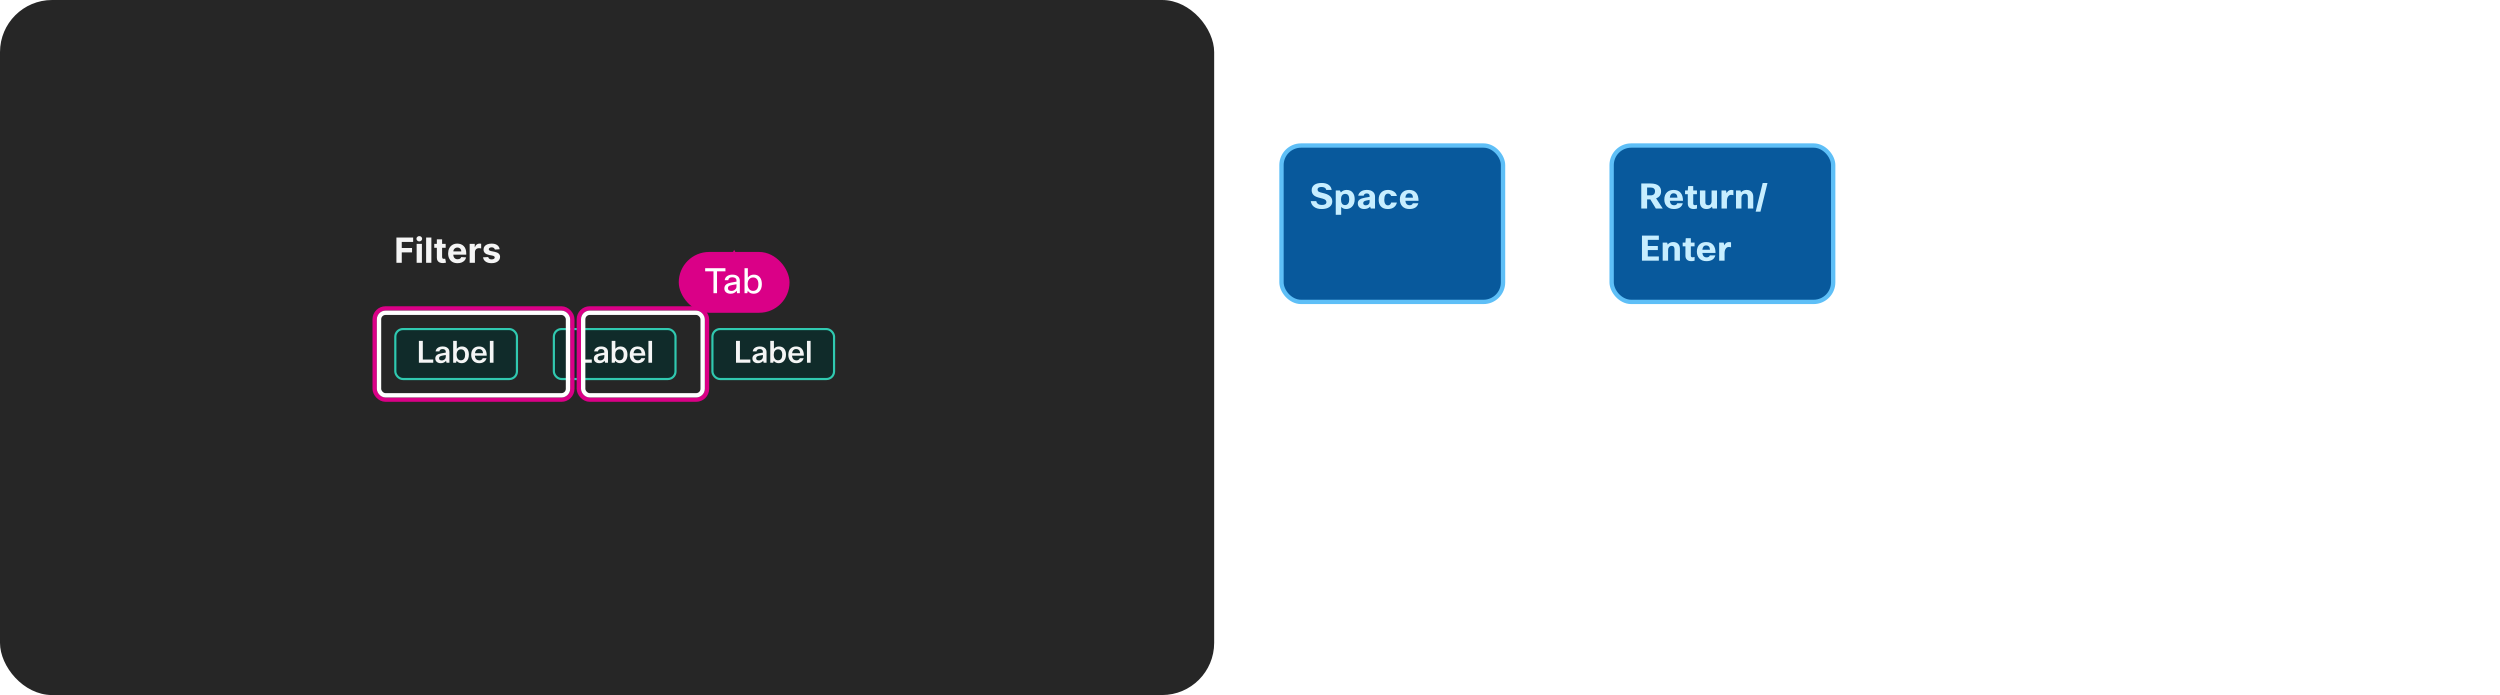 <svg width="1151" height="320" viewBox="0 0 1151 320" fill="none" xmlns="http://www.w3.org/2000/svg">
<rect width="559" height="320" rx="24" fill="#262626"/>
<path d="M182.511 121V109.364H190.216V111.392H184.972V114.165H189.705V116.193H184.972V121H182.511ZM191.825 121V112.273H194.246V121H191.825ZM193.047 111.148C192.687 111.148 192.378 111.028 192.121 110.79C191.863 110.547 191.734 110.258 191.734 109.92C191.734 109.587 191.863 109.301 192.121 109.062C192.378 108.82 192.685 108.699 193.041 108.699C193.405 108.699 193.714 108.82 193.967 109.062C194.225 109.301 194.354 109.587 194.354 109.92C194.354 110.258 194.225 110.547 193.967 110.79C193.714 111.028 193.407 111.148 193.047 111.148ZM198.605 109.364V121H196.185V109.364H198.605ZM205.186 112.273V114.091H199.93V112.273H205.186ZM201.124 110.182H203.544V118.318C203.544 118.542 203.578 118.716 203.646 118.841C203.714 118.962 203.809 119.047 203.93 119.097C204.055 119.146 204.199 119.17 204.362 119.17C204.476 119.17 204.589 119.161 204.703 119.142C204.817 119.119 204.904 119.102 204.964 119.091L205.345 120.892C205.224 120.93 205.054 120.973 204.834 121.023C204.614 121.076 204.347 121.108 204.033 121.119C203.449 121.142 202.938 121.064 202.499 120.886C202.063 120.708 201.724 120.432 201.482 120.057C201.239 119.682 201.12 119.208 201.124 118.636V110.182ZM210.646 121.17C209.749 121.17 208.976 120.989 208.328 120.625C207.684 120.258 207.188 119.739 206.839 119.068C206.491 118.394 206.317 117.597 206.317 116.676C206.317 115.778 206.491 114.991 206.839 114.312C207.188 113.634 207.679 113.106 208.311 112.727C208.947 112.348 209.694 112.159 210.55 112.159C211.125 112.159 211.661 112.252 212.158 112.438C212.658 112.619 213.093 112.894 213.464 113.261C213.839 113.629 214.131 114.091 214.339 114.648C214.548 115.201 214.652 115.848 214.652 116.591V117.256H207.283V115.756H212.374C212.374 115.407 212.298 115.098 212.146 114.83C211.995 114.561 211.785 114.35 211.516 114.199C211.25 114.044 210.942 113.966 210.589 113.966C210.222 113.966 209.896 114.051 209.612 114.222C209.332 114.388 209.112 114.614 208.953 114.898C208.794 115.178 208.713 115.491 208.709 115.835V117.261C208.709 117.693 208.788 118.066 208.947 118.381C209.11 118.695 209.339 118.938 209.635 119.108C209.93 119.278 210.281 119.364 210.686 119.364C210.955 119.364 211.201 119.326 211.425 119.25C211.648 119.174 211.839 119.061 211.999 118.909C212.158 118.758 212.279 118.572 212.362 118.352L214.601 118.5C214.487 119.038 214.254 119.508 213.902 119.909C213.554 120.307 213.103 120.617 212.55 120.841C212 121.061 211.366 121.17 210.646 121.17ZM216.232 121V112.273H218.578V113.795H218.669C218.828 113.254 219.095 112.845 219.47 112.568C219.845 112.288 220.277 112.148 220.766 112.148C220.887 112.148 221.018 112.155 221.158 112.17C221.298 112.186 221.421 112.206 221.527 112.233V114.381C221.413 114.347 221.256 114.316 221.055 114.29C220.855 114.263 220.671 114.25 220.504 114.25C220.148 114.25 219.83 114.328 219.55 114.483C219.273 114.634 219.054 114.847 218.891 115.119C218.732 115.392 218.652 115.706 218.652 116.062V121H216.232ZM230.04 114.761L227.824 114.898C227.786 114.708 227.705 114.538 227.58 114.386C227.455 114.231 227.29 114.108 227.085 114.017C226.884 113.922 226.644 113.875 226.364 113.875C225.989 113.875 225.672 113.955 225.415 114.114C225.157 114.269 225.028 114.477 225.028 114.739C225.028 114.947 225.112 115.123 225.278 115.267C225.445 115.411 225.731 115.527 226.136 115.614L227.716 115.932C228.564 116.106 229.197 116.386 229.614 116.773C230.03 117.159 230.239 117.667 230.239 118.295C230.239 118.867 230.07 119.369 229.733 119.801C229.4 120.233 228.941 120.57 228.358 120.812C227.778 121.051 227.11 121.17 226.352 121.17C225.197 121.17 224.277 120.93 223.591 120.449C222.909 119.964 222.509 119.305 222.392 118.472L224.773 118.347C224.845 118.699 225.019 118.968 225.295 119.153C225.572 119.335 225.926 119.426 226.358 119.426C226.782 119.426 227.123 119.345 227.381 119.182C227.642 119.015 227.775 118.801 227.778 118.54C227.775 118.32 227.682 118.14 227.5 118C227.318 117.856 227.038 117.746 226.659 117.67L225.148 117.369C224.295 117.199 223.661 116.903 223.244 116.483C222.831 116.062 222.625 115.527 222.625 114.875C222.625 114.314 222.777 113.831 223.08 113.426C223.386 113.021 223.816 112.708 224.369 112.489C224.926 112.269 225.578 112.159 226.324 112.159C227.426 112.159 228.294 112.392 228.926 112.858C229.563 113.324 229.934 113.958 230.04 114.761Z" fill="white" fill-opacity="0.95"/>
<g filter="url(#filter0_ddd_144_7126)">
<rect x="181.5" y="151" width="57" height="24" rx="4" fill="#102B2A"/>
<rect x="182" y="151.5" width="56" height="23" rx="3.5" stroke="#30C9B0"/>
<path d="M192.858 156.92H194.664V165.53H199.466V167H192.858V156.92ZM202.298 161.778H200.548C200.669 161.022 201.047 160.443 201.682 160.042C202.251 159.687 202.965 159.51 203.824 159.51C204.86 159.51 205.653 159.776 206.204 160.308C206.68 160.765 206.918 161.358 206.918 162.086V167H205.574L205.364 166.104C204.795 166.841 203.987 167.21 202.942 167.21C202.111 167.21 201.467 166.986 201.01 166.538C200.609 166.146 200.408 165.647 200.408 165.04C200.408 164.359 200.655 163.827 201.15 163.444C201.598 163.089 202.293 162.833 203.236 162.674L205.238 162.338V161.988C205.238 161.549 205.093 161.223 204.804 161.008C204.552 160.812 204.207 160.714 203.768 160.714C202.9 160.714 202.41 161.069 202.298 161.778ZM205.238 163.444L203.656 163.724C203.115 163.827 202.727 163.971 202.494 164.158C202.261 164.335 202.144 164.587 202.144 164.914C202.144 165.595 202.559 165.936 203.39 165.936C203.931 165.936 204.389 165.759 204.762 165.404C205.079 165.096 205.238 164.737 205.238 164.326V163.444ZM208.633 156.92H210.313V160.602C210.892 159.874 211.671 159.51 212.651 159.51C213.706 159.51 214.518 159.869 215.087 160.588C215.61 161.241 215.871 162.119 215.871 163.22C215.871 164.564 215.512 165.595 214.793 166.314C214.205 166.911 213.445 167.21 212.511 167.21C211.55 167.21 210.794 166.846 210.243 166.118L209.977 167H208.633V156.92ZM214.149 163.29C214.149 162.413 213.949 161.764 213.547 161.344C213.221 161.008 212.782 160.84 212.231 160.84C211.606 160.84 211.111 161.069 210.747 161.526C210.411 161.965 210.243 162.548 210.243 163.276C210.243 164.191 210.449 164.872 210.859 165.32C211.205 165.693 211.653 165.88 212.203 165.88C212.847 165.88 213.337 165.642 213.673 165.166C213.991 164.718 214.149 164.093 214.149 163.29ZM222.243 164.9H224.007C223.811 165.647 223.405 166.225 222.789 166.636C222.201 167.019 221.478 167.21 220.619 167.21C219.434 167.21 218.51 166.837 217.847 166.09C217.241 165.409 216.937 164.499 216.937 163.36C216.937 162.053 217.315 161.055 218.071 160.364C218.706 159.795 219.532 159.51 220.549 159.51C221.735 159.51 222.631 159.897 223.237 160.672C223.807 161.391 224.091 162.417 224.091 163.752H218.645C218.711 164.536 218.953 165.11 219.373 165.474C219.709 165.773 220.148 165.922 220.689 165.922C221.072 165.922 221.403 165.829 221.683 165.642C221.963 165.455 222.15 165.208 222.243 164.9ZM222.369 162.604C222.332 161.923 222.127 161.423 221.753 161.106C221.445 160.835 221.044 160.7 220.549 160.7C220.008 160.7 219.574 160.877 219.247 161.232C218.949 161.549 218.757 162.007 218.673 162.604H222.369ZM227.212 156.92V167H225.532V156.92H227.212Z" fill="white" fill-opacity="0.95"/>
</g>
<rect x="255" y="151.5" width="56" height="23" rx="3.5" fill="#102B2A"/>
<rect x="255" y="151.5" width="56" height="23" rx="3.5" stroke="#30C9B0"/>
<path d="M265.858 156.92H267.664V165.53H272.466V167H265.858V156.92ZM275.298 161.778H273.548C273.669 161.022 274.047 160.443 274.682 160.042C275.251 159.687 275.965 159.51 276.824 159.51C277.86 159.51 278.653 159.776 279.204 160.308C279.68 160.765 279.918 161.358 279.918 162.086V167H278.574L278.364 166.104C277.795 166.841 276.987 167.21 275.942 167.21C275.111 167.21 274.467 166.986 274.01 166.538C273.609 166.146 273.408 165.647 273.408 165.04C273.408 164.359 273.655 163.827 274.15 163.444C274.598 163.089 275.293 162.833 276.236 162.674L278.238 162.338V161.988C278.238 161.549 278.093 161.223 277.804 161.008C277.552 160.812 277.207 160.714 276.768 160.714C275.9 160.714 275.41 161.069 275.298 161.778ZM278.238 163.444L276.656 163.724C276.115 163.827 275.727 163.971 275.494 164.158C275.261 164.335 275.144 164.587 275.144 164.914C275.144 165.595 275.559 165.936 276.39 165.936C276.931 165.936 277.389 165.759 277.762 165.404C278.079 165.096 278.238 164.737 278.238 164.326V163.444ZM281.633 156.92H283.313V160.602C283.892 159.874 284.671 159.51 285.651 159.51C286.706 159.51 287.518 159.869 288.087 160.588C288.61 161.241 288.871 162.119 288.871 163.22C288.871 164.564 288.512 165.595 287.793 166.314C287.205 166.911 286.445 167.21 285.511 167.21C284.55 167.21 283.794 166.846 283.243 166.118L282.977 167H281.633V156.92ZM287.149 163.29C287.149 162.413 286.949 161.764 286.547 161.344C286.221 161.008 285.782 160.84 285.231 160.84C284.606 160.84 284.111 161.069 283.747 161.526C283.411 161.965 283.243 162.548 283.243 163.276C283.243 164.191 283.449 164.872 283.859 165.32C284.205 165.693 284.653 165.88 285.203 165.88C285.847 165.88 286.337 165.642 286.673 165.166C286.991 164.718 287.149 164.093 287.149 163.29ZM295.243 164.9H297.007C296.811 165.647 296.405 166.225 295.789 166.636C295.201 167.019 294.478 167.21 293.619 167.21C292.434 167.21 291.51 166.837 290.847 166.09C290.241 165.409 289.937 164.499 289.937 163.36C289.937 162.053 290.315 161.055 291.071 160.364C291.706 159.795 292.532 159.51 293.549 159.51C294.735 159.51 295.631 159.897 296.237 160.672C296.807 161.391 297.091 162.417 297.091 163.752H291.645C291.711 164.536 291.953 165.11 292.373 165.474C292.709 165.773 293.148 165.922 293.689 165.922C294.072 165.922 294.403 165.829 294.683 165.642C294.963 165.455 295.15 165.208 295.243 164.9ZM295.369 162.604C295.332 161.923 295.127 161.423 294.753 161.106C294.445 160.835 294.044 160.7 293.549 160.7C293.008 160.7 292.574 160.877 292.247 161.232C291.949 161.549 291.757 162.007 291.673 162.604H295.369ZM300.212 156.92V167H298.532V156.92H300.212Z" fill="white" fill-opacity="0.95"/>
<rect x="328" y="151.5" width="56" height="23" rx="3.5" fill="#102B2A"/>
<rect x="328" y="151.5" width="56" height="23" rx="3.5" stroke="#30C9B0"/>
<path d="M338.858 156.92H340.664V165.53H345.466V167H338.858V156.92ZM348.298 161.778H346.548C346.669 161.022 347.047 160.443 347.682 160.042C348.251 159.687 348.965 159.51 349.824 159.51C350.86 159.51 351.653 159.776 352.204 160.308C352.68 160.765 352.918 161.358 352.918 162.086V167H351.574L351.364 166.104C350.795 166.841 349.987 167.21 348.942 167.21C348.111 167.21 347.467 166.986 347.01 166.538C346.609 166.146 346.408 165.647 346.408 165.04C346.408 164.359 346.655 163.827 347.15 163.444C347.598 163.089 348.293 162.833 349.236 162.674L351.238 162.338V161.988C351.238 161.549 351.093 161.223 350.804 161.008C350.552 160.812 350.207 160.714 349.768 160.714C348.9 160.714 348.41 161.069 348.298 161.778ZM351.238 163.444L349.656 163.724C349.115 163.827 348.727 163.971 348.494 164.158C348.261 164.335 348.144 164.587 348.144 164.914C348.144 165.595 348.559 165.936 349.39 165.936C349.931 165.936 350.389 165.759 350.762 165.404C351.079 165.096 351.238 164.737 351.238 164.326V163.444ZM354.633 156.92H356.313V160.602C356.892 159.874 357.671 159.51 358.651 159.51C359.706 159.51 360.518 159.869 361.087 160.588C361.61 161.241 361.871 162.119 361.871 163.22C361.871 164.564 361.512 165.595 360.793 166.314C360.205 166.911 359.445 167.21 358.511 167.21C357.55 167.21 356.794 166.846 356.243 166.118L355.977 167H354.633V156.92ZM360.149 163.29C360.149 162.413 359.949 161.764 359.547 161.344C359.221 161.008 358.782 160.84 358.231 160.84C357.606 160.84 357.111 161.069 356.747 161.526C356.411 161.965 356.243 162.548 356.243 163.276C356.243 164.191 356.449 164.872 356.859 165.32C357.205 165.693 357.653 165.88 358.203 165.88C358.847 165.88 359.337 165.642 359.673 165.166C359.991 164.718 360.149 164.093 360.149 163.29ZM368.243 164.9H370.007C369.811 165.647 369.405 166.225 368.789 166.636C368.201 167.019 367.478 167.21 366.619 167.21C365.434 167.21 364.51 166.837 363.847 166.09C363.241 165.409 362.937 164.499 362.937 163.36C362.937 162.053 363.315 161.055 364.071 160.364C364.706 159.795 365.532 159.51 366.549 159.51C367.735 159.51 368.631 159.897 369.237 160.672C369.807 161.391 370.091 162.417 370.091 163.752H364.645C364.711 164.536 364.953 165.11 365.373 165.474C365.709 165.773 366.148 165.922 366.689 165.922C367.072 165.922 367.403 165.829 367.683 165.642C367.963 165.455 368.15 165.208 368.243 164.9ZM368.369 162.604C368.332 161.923 368.127 161.423 367.753 161.106C367.445 160.835 367.044 160.7 366.549 160.7C366.008 160.7 365.574 160.877 365.247 161.232C364.949 161.549 364.757 162.007 364.673 162.604H368.369ZM373.212 156.92V167H371.532V156.92H373.212Z" fill="white" fill-opacity="0.95"/>
<rect x="172.5" y="142" width="91" height="42" rx="5" stroke="#DA0087" stroke-width="2"/>
<rect x="174.5" y="144" width="87" height="38" rx="3" stroke="white" stroke-width="2"/>
<rect x="266.5" y="142" width="59" height="42" rx="5" stroke="#DA0087" stroke-width="2"/>
<rect x="268.5" y="144" width="55" height="38" rx="3" stroke="white" stroke-width="2"/>
<path d="M338 124V123" stroke="#DA0087"/>
<path d="M338 115L334 123H342L338 115Z" fill="#DA0087"/>
<rect x="312.5" y="116" width="51" height="28" rx="14" fill="#DA0087"/>
<path d="M333.988 123.48V124.936H330.116V135H328.484V124.936H324.66V123.48H333.988ZM335.291 129H333.659C333.745 128.168 334.139 127.523 334.843 127.064C335.473 126.648 336.267 126.44 337.227 126.44C338.369 126.44 339.243 126.739 339.851 127.336C340.363 127.848 340.619 128.509 340.619 129.32V135H339.355L339.163 133.864C338.513 134.781 337.585 135.24 336.379 135.24C335.43 135.24 334.689 134.984 334.155 134.472C333.718 134.045 333.499 133.507 333.499 132.856C333.499 132.035 333.782 131.4 334.347 130.952C334.849 130.557 335.617 130.269 336.651 130.088L339.083 129.672V129.256C339.083 128.712 338.897 128.301 338.523 128.024C338.193 127.779 337.739 127.656 337.163 127.656C336.033 127.656 335.409 128.104 335.291 129ZM336.747 133.944C337.398 133.944 337.963 133.731 338.443 133.304C338.87 132.909 339.083 132.456 339.083 131.944V130.872L337.019 131.24C336.262 131.368 335.745 131.565 335.467 131.832C335.243 132.045 335.131 132.333 335.131 132.696C335.131 133.101 335.27 133.411 335.547 133.624C335.825 133.837 336.225 133.944 336.747 133.944ZM344.04 135H342.776V123.48H344.312V127.832C344.963 126.904 345.891 126.44 347.096 126.44C348.291 126.44 349.219 126.867 349.88 127.72C350.467 128.488 350.76 129.507 350.76 130.776C350.76 132.28 350.36 133.432 349.56 134.232C348.888 134.904 348.03 135.24 346.984 135.24C345.8 135.24 344.899 134.792 344.28 133.896L344.04 135ZM349.16 130.744C349.16 129.699 348.899 128.915 348.376 128.392C347.96 127.965 347.416 127.752 346.744 127.752C345.966 127.752 345.347 128.035 344.888 128.6C344.451 129.144 344.232 129.859 344.232 130.744C344.232 131.811 344.494 132.627 345.016 133.192C345.454 133.683 346.03 133.928 346.744 133.928C347.544 133.928 348.152 133.635 348.568 133.048C348.963 132.504 349.16 131.736 349.16 130.744Z" fill="white"/>
<path d="M604.195 26.515C606.365 26.515 608.15 25.827 609.55 24.45C610.763 23.26 611.417 21.813 611.51 20.11H615.115C615.022 21.767 614.508 23.307 613.575 24.73C612.618 26.177 611.347 27.32 609.76 28.16C608.057 29.07 606.178 29.525 604.125 29.525C600.322 29.525 597.382 28.23 595.305 25.64C593.485 23.353 592.575 20.273 592.575 16.4C592.575 11.967 593.823 8.572 596.32 6.215C598.397 4.255 601.092 3.275 604.405 3.275C607.555 3.275 610.168 4.243 612.245 6.18C613.972 7.767 614.917 9.668 615.08 11.885H611.475C611.242 10.042 610.413 8.607 608.99 7.58C607.73 6.693 606.202 6.25 604.405 6.25C601.722 6.25 599.657 7.207 598.21 9.12C596.88 10.87 596.215 13.297 596.215 16.4C596.215 19.807 597.055 22.42 598.735 24.24C600.135 25.757 601.955 26.515 604.195 26.515ZM616.498 19.9C616.498 16.563 617.49 14.043 619.473 12.34C621.06 10.963 623.066 10.275 625.493 10.275C628.316 10.275 630.533 11.173 632.143 12.97C633.683 14.65 634.453 16.96 634.453 19.9C634.453 23.19 633.485 25.698 631.548 27.425C629.961 28.825 627.931 29.525 625.458 29.525C622.635 29.525 620.406 28.592 618.773 26.725C617.256 25.022 616.498 22.747 616.498 19.9ZM619.998 19.9C619.998 22.233 620.593 24.018 621.783 25.255C622.763 26.282 624.011 26.795 625.528 26.795C627.301 26.795 628.666 26.13 629.623 24.8C630.51 23.587 630.953 21.953 630.953 19.9C630.953 17.52 630.37 15.723 629.203 14.51C628.246 13.507 627.01 13.005 625.493 13.005C623.743 13.005 622.378 13.67 621.398 15C620.465 16.213 619.998 17.847 619.998 19.9ZM640.255 29H636.895V10.8H639.66L640.045 13.11C641.398 11.22 643.242 10.275 645.575 10.275C647.722 10.275 649.367 10.94 650.51 12.27C651.513 13.46 652.015 15.082 652.015 17.135V29H648.655V17.17C648.655 14.487 647.36 13.145 644.77 13.145C643.417 13.145 642.308 13.612 641.445 14.545C640.652 15.385 640.255 16.458 640.255 17.765V29ZM663.474 26.305V29.175C662.61 29.408 661.782 29.525 660.989 29.525C659.309 29.525 658.049 29 657.209 27.95C656.485 27.087 656.124 25.932 656.124 24.485V13.67H653.429V10.8H656.124L656.334 6.425H659.484V10.8H663.404V13.67H659.484V24.555C659.484 25.908 660.125 26.585 661.409 26.585C662.015 26.585 662.704 26.492 663.474 26.305ZM668.593 29H665.233V10.8H667.998L668.453 13.495C669.479 11.348 671.019 10.275 673.073 10.275C673.749 10.275 674.414 10.357 675.068 10.52V13.88C674.274 13.67 673.563 13.565 672.933 13.565C671.579 13.565 670.518 14.113 669.748 15.21C668.978 16.307 668.593 17.858 668.593 19.865V29ZM674.917 19.9C674.917 16.563 675.908 14.043 677.892 12.34C679.478 10.963 681.485 10.275 683.912 10.275C686.735 10.275 688.952 11.173 690.562 12.97C692.102 14.65 692.872 16.96 692.872 19.9C692.872 23.19 691.903 25.698 689.967 27.425C688.38 28.825 686.35 29.525 683.877 29.525C681.053 29.525 678.825 28.592 677.192 26.725C675.675 25.022 674.917 22.747 674.917 19.9ZM678.417 19.9C678.417 22.233 679.012 24.018 680.202 25.255C681.182 26.282 682.43 26.795 683.947 26.795C685.72 26.795 687.085 26.13 688.042 24.8C688.928 23.587 689.372 21.953 689.372 19.9C689.372 17.52 688.788 15.723 687.622 14.51C686.665 13.507 685.428 13.005 683.912 13.005C682.162 13.005 680.797 13.67 679.817 15C678.883 16.213 678.417 17.847 678.417 19.9ZM698.674 3.8V29H695.314V3.8H698.674ZM712.825 24.065C712.825 23.038 712.288 22.268 711.215 21.755C710.585 21.475 709.36 21.125 707.54 20.705C705.3 20.215 703.702 19.503 702.745 18.57C701.952 17.777 701.555 16.738 701.555 15.455C701.555 13.752 702.243 12.445 703.62 11.535C704.857 10.695 706.525 10.275 708.625 10.275C710.795 10.275 712.557 10.812 713.91 11.885C715.077 12.818 715.8 14.055 716.08 15.595H712.65C712.253 13.822 710.9 12.935 708.59 12.935C707.307 12.935 706.35 13.168 705.72 13.635C705.207 14.032 704.95 14.533 704.95 15.14C704.95 15.887 705.23 16.447 705.79 16.82C706.373 17.193 707.505 17.567 709.185 17.94C711.752 18.5 713.537 19.188 714.54 20.005C715.66 20.915 716.22 22.187 716.22 23.82C716.22 25.64 715.473 27.075 713.98 28.125C712.627 29.058 710.842 29.525 708.625 29.525C706.198 29.525 704.273 28.942 702.85 27.775C701.613 26.748 700.925 25.418 700.785 23.785H704.215C704.588 25.838 706.07 26.865 708.66 26.865C710.06 26.865 711.145 26.562 711.915 25.955C712.522 25.465 712.825 24.835 712.825 24.065Z" fill="white" fill-opacity="0.95"/>
<rect x="590" y="67" width="102" height="72" rx="9" fill="#08599C"/>
<rect x="590" y="67" width="102" height="72" rx="9" stroke="#5EBFF7" stroke-width="2"/>
<path d="M608.504 96.24C606.957 96.24 605.736 95.867 604.84 95.12C604.083 94.491 603.629 93.653 603.48 92.608H606.024C606.12 93.173 606.397 93.611 606.856 93.92C607.293 94.219 607.853 94.368 608.536 94.368C609.965 94.368 610.68 93.925 610.68 93.04C610.68 92.475 610.371 92.043 609.752 91.744C609.4 91.573 608.749 91.376 607.8 91.152C606.499 90.853 605.56 90.469 604.984 90C604.259 89.403 603.896 88.592 603.896 87.568C603.896 86.459 604.339 85.611 605.224 85.024C606.024 84.501 607.123 84.24 608.52 84.24C609.939 84.24 611.048 84.56 611.848 85.2C612.541 85.755 612.957 86.501 613.096 87.44H610.584C610.52 86.981 610.269 86.629 609.832 86.384C609.459 86.181 609 86.08 608.456 86.08C607.219 86.08 606.6 86.469 606.6 87.248C606.6 87.675 606.76 87.995 607.08 88.208C607.4 88.421 608.019 88.629 608.936 88.832C610.376 89.141 611.448 89.579 612.152 90.144C612.973 90.795 613.384 91.659 613.384 92.736C613.384 93.813 612.941 94.672 612.056 95.312C611.203 95.931 610.019 96.24 608.504 96.24ZM619.765 96.24C618.859 96.24 618.096 95.92 617.477 95.28V98.88H614.981V87.68H616.869L617.349 88.608C618.021 87.829 618.901 87.44 619.989 87.44C621.205 87.44 622.144 87.856 622.805 88.688C623.403 89.445 623.701 90.453 623.701 91.712C623.701 93.205 623.275 94.368 622.421 95.2C621.717 95.893 620.832 96.24 619.765 96.24ZM621.189 91.776C621.189 90.101 620.571 89.264 619.333 89.264C618.704 89.264 618.219 89.493 617.877 89.952C617.557 90.389 617.397 90.987 617.397 91.744C617.397 93.525 618.016 94.416 619.253 94.416C619.883 94.416 620.368 94.171 620.709 93.68C621.029 93.221 621.189 92.587 621.189 91.776ZM627.857 90.08H625.297C625.511 89.184 625.996 88.507 626.753 88.048C627.436 87.643 628.289 87.44 629.313 87.44C630.551 87.44 631.505 87.749 632.177 88.368C632.764 88.901 633.057 89.611 633.057 90.496V96H631.105L630.801 95.136C630.161 95.872 629.244 96.24 628.049 96.24C627.121 96.24 626.391 95.979 625.857 95.456C625.377 94.997 625.137 94.379 625.137 93.6C625.137 92.875 625.42 92.304 625.985 91.888C626.529 91.483 627.367 91.184 628.497 90.992L630.561 90.656V90.288C630.561 89.467 630.119 89.056 629.233 89.056C628.455 89.056 627.996 89.397 627.857 90.08ZM628.769 94.528C629.345 94.528 629.804 94.352 630.145 94C630.423 93.701 630.561 93.344 630.561 92.928V92.016L629.137 92.304C628.593 92.411 628.204 92.56 627.969 92.752C627.745 92.933 627.633 93.179 627.633 93.488C627.633 94.181 628.012 94.528 628.769 94.528ZM640.515 93.232H643.139C642.915 94.213 642.429 94.965 641.683 95.488C640.979 95.989 640.072 96.24 638.963 96.24C637.501 96.24 636.408 95.813 635.683 94.96C635.053 94.224 634.739 93.211 634.739 91.92C634.739 90.427 635.176 89.28 636.051 88.48C636.797 87.787 637.784 87.44 639.011 87.44C640.173 87.44 641.139 87.733 641.907 88.32C642.557 88.821 642.963 89.461 643.123 90.24H640.499C640.403 89.909 640.227 89.643 639.971 89.44C639.715 89.237 639.421 89.136 639.091 89.136C637.917 89.136 637.331 90.08 637.331 91.968C637.331 92.875 637.512 93.557 637.875 94.016C638.173 94.368 638.547 94.544 638.995 94.544C639.752 94.544 640.259 94.107 640.515 93.232ZM650.448 93.584H652.992C652.779 94.459 652.315 95.125 651.6 95.584C650.896 96.021 649.99 96.24 648.88 96.24C647.472 96.24 646.368 95.803 645.568 94.928C644.854 94.139 644.496 93.109 644.496 91.84C644.496 90.347 644.939 89.211 645.824 88.432C646.582 87.771 647.574 87.44 648.8 87.44C650.251 87.44 651.344 87.909 652.08 88.848C652.752 89.701 653.088 90.901 653.088 92.448H647.024C647.184 93.813 647.846 94.496 649.008 94.496C649.382 94.496 649.696 94.416 649.952 94.256C650.208 94.096 650.374 93.872 650.448 93.584ZM648.752 89.008C647.739 89.008 647.163 89.669 647.024 90.992H650.528C650.464 89.669 649.872 89.008 648.752 89.008Z" fill="#C7EEFF"/>
<path d="M718.705 103.182C718.705 104.451 718.464 105.53 717.983 106.42C717.506 107.311 716.854 107.991 716.028 108.46C715.206 108.926 714.282 109.159 713.256 109.159C712.222 109.159 711.294 108.924 710.472 108.455C709.65 107.985 709 107.305 708.523 106.415C708.045 105.525 707.807 104.447 707.807 103.182C707.807 101.913 708.045 100.833 708.523 99.943C709 99.053 709.65 98.375 710.472 97.909C711.294 97.439 712.222 97.204 713.256 97.204C714.282 97.204 715.206 97.439 716.028 97.909C716.854 98.375 717.506 99.053 717.983 99.943C718.464 100.833 718.705 101.913 718.705 103.182ZM716.21 103.182C716.21 102.36 716.087 101.667 715.841 101.102C715.598 100.538 715.256 100.11 714.812 99.818C714.369 99.526 713.85 99.381 713.256 99.381C712.661 99.381 712.142 99.526 711.699 99.818C711.256 100.11 710.911 100.538 710.665 101.102C710.422 101.667 710.301 102.36 710.301 103.182C710.301 104.004 710.422 104.697 710.665 105.261C710.911 105.826 711.256 106.254 711.699 106.545C712.142 106.837 712.661 106.983 713.256 106.983C713.85 106.983 714.369 106.837 714.812 106.545C715.256 106.254 715.598 105.826 715.841 105.261C716.087 104.697 716.21 104.004 716.21 103.182ZM720.802 109V100.273H723.148V101.795H723.239C723.398 101.254 723.665 100.845 724.04 100.568C724.415 100.288 724.847 100.148 725.336 100.148C725.457 100.148 725.588 100.155 725.728 100.17C725.868 100.186 725.991 100.206 726.097 100.233V102.381C725.983 102.347 725.826 102.316 725.625 102.29C725.425 102.263 725.241 102.25 725.074 102.25C724.718 102.25 724.4 102.328 724.12 102.483C723.843 102.634 723.624 102.847 723.461 103.119C723.302 103.392 723.222 103.706 723.222 104.062V109H720.802Z" fill="white" fill-opacity="0.95"/>
<rect x="742" y="67" width="102" height="72" rx="9" fill="#08599C"/>
<rect x="742" y="67" width="102" height="72" rx="9" stroke="#5EBFF7" stroke-width="2"/>
<path d="M765.528 96H762.344L759.8 91.792H758.328V96H755.64V84.48H759.88C761.587 84.48 762.856 84.832 763.688 85.536C764.403 86.155 764.76 87.019 764.76 88.128C764.76 89.696 763.997 90.763 762.472 91.328L765.528 96ZM759.912 86.336H758.328V89.936H760.008C760.637 89.936 761.133 89.76 761.496 89.408C761.816 89.088 761.976 88.661 761.976 88.128C761.976 86.933 761.288 86.336 759.912 86.336ZM772.207 93.584H774.751C774.538 94.459 774.074 95.125 773.359 95.584C772.655 96.021 771.748 96.24 770.639 96.24C769.231 96.24 768.127 95.803 767.327 94.928C766.612 94.139 766.255 93.109 766.255 91.84C766.255 90.347 766.698 89.211 767.583 88.432C768.34 87.771 769.332 87.44 770.559 87.44C772.01 87.44 773.103 87.909 773.839 88.848C774.511 89.701 774.847 90.901 774.847 92.448H768.783C768.943 93.813 769.604 94.496 770.767 94.496C771.14 94.496 771.455 94.416 771.711 94.256C771.967 94.096 772.132 93.872 772.207 93.584ZM770.511 89.008C769.498 89.008 768.922 89.669 768.783 90.992H772.287C772.223 89.669 771.631 89.008 770.511 89.008ZM781.288 94.32V96.016C780.765 96.165 780.259 96.24 779.768 96.24C778.861 96.24 778.168 95.989 777.688 95.488C777.272 95.051 777.064 94.448 777.064 93.68V89.408H775.8V87.68H777.064L777.224 85.68H779.56V87.68H781.272V89.408H779.56V93.76C779.56 93.984 779.629 94.16 779.768 94.288C779.917 94.405 780.12 94.464 780.376 94.464C780.579 94.464 780.883 94.416 781.288 94.32ZM782.651 87.68H785.147V93.184C785.147 93.6 785.259 93.92 785.483 94.144C785.717 94.368 786.048 94.48 786.475 94.48C786.955 94.48 787.339 94.304 787.627 93.952C787.883 93.621 788.011 93.195 788.011 92.672V87.68H790.507V96H788.443L788.203 95.12C787.595 95.867 786.757 96.24 785.691 96.24C784.667 96.24 783.888 95.931 783.355 95.312C782.885 94.768 782.651 94.027 782.651 93.088V87.68ZM795.078 96H792.582V87.68H794.662L794.934 88.944C795.393 87.941 796.118 87.44 797.11 87.44C797.483 87.44 797.798 87.477 798.054 87.552V89.872C797.713 89.765 797.355 89.712 796.982 89.712C796.417 89.712 795.953 89.984 795.59 90.528C795.249 91.04 795.078 91.712 795.078 92.544V96ZM801.757 96H799.261V87.68H801.325L801.565 88.592C802.173 87.824 803.021 87.44 804.109 87.44C805.144 87.44 805.933 87.755 806.477 88.384C806.957 88.939 807.197 89.685 807.197 90.624V96H804.701V90.72C804.701 89.707 804.275 89.2 803.421 89.2C802.899 89.2 802.483 89.392 802.173 89.776C801.896 90.107 801.757 90.539 801.757 91.072V96ZM813.751 84.24L810.519 97.44H808.311L811.543 84.24H813.751ZM763.272 113.264V115.12H758.648V118.064H763.736V120H755.96V108.48H763.736V110.448H758.648V113.264H763.272ZM767.993 120H765.497V111.68H767.561L767.801 112.592C768.409 111.824 769.257 111.44 770.345 111.44C771.38 111.44 772.169 111.755 772.713 112.384C773.193 112.939 773.433 113.685 773.433 114.624V120H770.937V114.72C770.937 113.707 770.51 113.2 769.657 113.2C769.134 113.2 768.718 113.392 768.409 113.776C768.132 114.107 767.993 114.539 767.993 115.072V120ZM780.194 118.32V120.016C779.672 120.165 779.165 120.24 778.674 120.24C777.768 120.24 777.074 119.989 776.594 119.488C776.178 119.051 775.97 118.448 775.97 117.68V113.408H774.706V111.68H775.97L776.13 109.68H778.466V111.68H780.178V113.408H778.466V117.76C778.466 117.984 778.536 118.16 778.674 118.288C778.824 118.405 779.026 118.464 779.282 118.464C779.485 118.464 779.789 118.416 780.194 118.32ZM787.191 117.584H789.735C789.521 118.459 789.057 119.125 788.343 119.584C787.639 120.021 786.732 120.24 785.623 120.24C784.215 120.24 783.111 119.803 782.311 118.928C781.596 118.139 781.239 117.109 781.239 115.84C781.239 114.347 781.681 113.211 782.567 112.432C783.324 111.771 784.316 111.44 785.543 111.44C786.993 111.44 788.087 111.909 788.823 112.848C789.495 113.701 789.831 114.901 789.831 116.448H783.767C783.927 117.813 784.588 118.496 785.751 118.496C786.124 118.496 786.439 118.416 786.695 118.256C786.951 118.096 787.116 117.872 787.191 117.584ZM785.495 113.008C784.481 113.008 783.905 113.669 783.767 114.992H787.271C787.207 113.669 786.615 113.008 785.495 113.008ZM794 120H791.504V111.68H793.584L793.856 112.944C794.314 111.941 795.04 111.44 796.032 111.44C796.405 111.44 796.72 111.477 796.976 111.552V113.872C796.634 113.765 796.277 113.712 795.904 113.712C795.338 113.712 794.874 113.984 794.512 114.528C794.17 115.04 794 115.712 794 116.544V120Z" fill="#C7EEFF"/>
<path d="M867.096 80.88C867.096 80.496 867.011 80.192 866.84 79.968C866.648 79.701 866.296 79.456 865.784 79.232C865.272 79.008 864.499 78.752 863.464 78.464C862.077 78.08 861.123 77.605 860.6 77.04C860.173 76.581 859.96 75.968 859.96 75.2C859.96 74.272 860.365 73.536 861.176 72.992C861.923 72.491 862.893 72.24 864.088 72.24C865.421 72.24 866.504 72.555 867.336 73.184C868.083 73.739 868.52 74.464 868.648 75.36H866.968C866.872 74.752 866.552 74.299 866.008 74C865.528 73.723 864.888 73.584 864.088 73.584C863.192 73.584 862.531 73.755 862.104 74.096C861.763 74.363 861.592 74.709 861.592 75.136C861.592 75.413 861.635 75.643 861.72 75.824C861.816 75.995 861.976 76.149 862.2 76.288C862.616 76.565 863.421 76.869 864.616 77.2C866.28 77.669 867.405 78.203 867.992 78.8C868.483 79.291 868.728 79.963 868.728 80.816C868.728 81.829 868.285 82.667 867.4 83.328C866.568 83.936 865.512 84.24 864.232 84.24C862.899 84.24 861.795 83.883 860.92 83.168C860.163 82.549 859.709 81.749 859.56 80.768H861.24C861.347 81.472 861.683 82.011 862.248 82.384C862.76 82.725 863.411 82.896 864.2 82.896C865.181 82.896 865.933 82.672 866.456 82.224C866.883 81.861 867.096 81.413 867.096 80.88ZM870.573 75.68H871.837L872.077 76.768C872.76 75.883 873.698 75.44 874.893 75.44C876.088 75.44 877.016 75.867 877.677 76.72C878.264 77.488 878.557 78.507 878.557 79.776C878.557 81.28 878.157 82.432 877.357 83.232C876.685 83.904 875.826 84.24 874.781 84.24C873.597 84.24 872.706 83.803 872.109 82.928V86.88H870.573V75.68ZM876.957 79.744C876.957 78.699 876.696 77.915 876.173 77.392C875.757 76.965 875.213 76.752 874.541 76.752C873.762 76.752 873.144 77.035 872.685 77.6C872.248 78.144 872.029 78.859 872.029 79.744C872.029 80.811 872.29 81.627 872.813 82.192C873.25 82.683 873.826 82.928 874.541 82.928C875.341 82.928 875.949 82.635 876.365 82.048C876.76 81.504 876.957 80.736 876.957 79.744ZM881.635 78H880.003C880.088 77.168 880.483 76.523 881.187 76.064C881.816 75.648 882.611 75.44 883.571 75.44C884.712 75.44 885.587 75.739 886.195 76.336C886.707 76.848 886.963 77.509 886.963 78.32V84H885.699L885.507 82.864C884.856 83.781 883.928 84.24 882.723 84.24C881.774 84.24 881.032 83.984 880.499 83.472C880.062 83.045 879.843 82.507 879.843 81.856C879.843 81.035 880.126 80.4 880.691 79.952C881.192 79.557 881.96 79.269 882.995 79.088L885.427 78.672V78.256C885.427 77.712 885.24 77.301 884.867 77.024C884.536 76.779 884.083 76.656 883.507 76.656C882.376 76.656 881.752 77.104 881.635 78ZM883.091 82.944C883.742 82.944 884.307 82.731 884.787 82.304C885.214 81.909 885.427 81.456 885.427 80.944V79.872L883.363 80.24C882.606 80.368 882.088 80.565 881.811 80.832C881.587 81.045 881.475 81.333 881.475 81.696C881.475 82.101 881.614 82.411 881.891 82.624C882.168 82.837 882.568 82.944 883.091 82.944ZM894.544 81.328H896.224C896.096 82.224 895.675 82.944 894.96 83.488C894.309 83.989 893.515 84.24 892.576 84.24C891.349 84.24 890.373 83.819 889.648 82.976C888.976 82.197 888.64 81.173 888.64 79.904C888.64 78.432 889.045 77.291 889.856 76.48C890.549 75.787 891.451 75.44 892.56 75.44C893.584 75.44 894.427 75.712 895.088 76.256C895.675 76.736 896.032 77.365 896.16 78.144H894.464C894.357 77.696 894.139 77.349 893.808 77.104C893.488 76.859 893.083 76.736 892.592 76.736C891.835 76.736 891.253 77.035 890.848 77.632C890.464 78.187 890.272 78.96 890.272 79.952C890.272 80.987 890.528 81.771 891.04 82.304C891.445 82.731 891.968 82.944 892.608 82.944C893.163 82.944 893.616 82.784 893.968 82.464C894.277 82.187 894.469 81.808 894.544 81.328ZM903.643 81.6H905.307C905.073 82.443 904.609 83.104 903.915 83.584C903.265 84.021 902.486 84.24 901.579 84.24C900.267 84.24 899.243 83.824 898.507 82.992C897.835 82.213 897.499 81.163 897.499 79.84C897.499 78.336 897.926 77.195 898.779 76.416C899.483 75.765 900.39 75.44 901.499 75.44C902.801 75.44 903.782 75.861 904.443 76.704C905.083 77.515 905.403 78.672 905.403 80.176H899.067C899.131 81.157 899.43 81.888 899.963 82.368C900.401 82.752 900.955 82.944 901.627 82.944C902.15 82.944 902.603 82.8 902.987 82.512C903.307 82.267 903.526 81.963 903.643 81.6ZM901.531 76.672C900.849 76.672 900.299 76.885 899.883 77.312C899.489 77.707 899.238 78.256 899.131 78.96H903.835C903.782 78.16 903.515 77.563 903.035 77.168C902.651 76.837 902.15 76.672 901.531 76.672ZM906.605 85.44L910.589 72.24H912.045L908.061 85.44H906.605ZM920.451 77.472V78.816H915.363V82.624H920.915V84H913.731V72.48H920.915V73.856H915.363V77.472H920.451ZM924.375 84H922.839V75.68H924.103L924.279 76.736C924.897 75.872 925.74 75.44 926.807 75.44C927.788 75.44 928.54 75.744 929.063 76.352C929.521 76.896 929.751 77.637 929.751 78.576V84H928.215V78.592C928.215 77.365 927.623 76.752 926.439 76.752C925.82 76.752 925.313 76.965 924.919 77.392C924.556 77.776 924.375 78.267 924.375 78.864V84ZM935.629 82.768V84.08C935.234 84.187 934.856 84.24 934.493 84.24C933.725 84.24 933.149 84 932.765 83.52C932.434 83.125 932.269 82.597 932.269 81.936V76.992H931.037V75.68H932.269L932.365 73.68H933.805V75.68H935.597V76.992H933.805V81.968C933.805 82.587 934.098 82.896 934.685 82.896C934.962 82.896 935.277 82.853 935.629 82.768ZM942.659 81.6H944.323C944.088 82.443 943.624 83.104 942.931 83.584C942.28 84.021 941.502 84.24 940.595 84.24C939.283 84.24 938.259 83.824 937.523 82.992C936.851 82.213 936.515 81.163 936.515 79.84C936.515 78.336 936.942 77.195 937.795 76.416C938.499 75.765 939.406 75.44 940.515 75.44C941.816 75.44 942.798 75.861 943.459 76.704C944.099 77.515 944.419 78.672 944.419 80.176H938.083C938.147 81.157 938.446 81.888 938.979 82.368C939.416 82.752 939.971 82.944 940.643 82.944C941.166 82.944 941.619 82.8 942.003 82.512C942.323 82.267 942.542 81.963 942.659 81.6ZM940.547 76.672C939.864 76.672 939.315 76.885 938.899 77.312C938.504 77.707 938.254 78.256 938.147 78.96H942.851C942.798 78.16 942.531 77.563 942.051 77.168C941.667 76.837 941.166 76.672 940.547 76.672ZM947.797 84H946.261V75.68H947.525L947.733 76.912C948.202 75.931 948.906 75.44 949.845 75.44C950.154 75.44 950.458 75.477 950.757 75.552V77.088C950.394 76.992 950.069 76.944 949.781 76.944C949.162 76.944 948.677 77.195 948.325 77.696C947.973 78.197 947.797 78.907 947.797 79.824V84ZM966.825 75.68H968.361L965.929 84H964.153L962.137 77.424L960.153 84H958.313L955.881 75.68H957.481L959.273 82.368L961.257 75.68H963.097L965.049 82.336L966.825 75.68ZM971.346 74.288H969.618V72.48H971.346V74.288ZM971.25 84H969.714V75.68H971.25V84ZM975.031 72.48V84H973.495V72.48H975.031ZM978.812 72.48V84H977.276V72.48H978.812ZM990.718 81.744C990.718 81.275 990.473 80.923 989.982 80.688C989.694 80.56 989.134 80.4 988.302 80.208C987.278 79.984 986.548 79.659 986.11 79.232C985.748 78.869 985.566 78.395 985.566 77.808C985.566 77.029 985.881 76.432 986.51 76.016C987.076 75.632 987.838 75.44 988.798 75.44C989.79 75.44 990.596 75.685 991.214 76.176C991.748 76.603 992.078 77.168 992.206 77.872H990.638C990.457 77.061 989.838 76.656 988.782 76.656C988.196 76.656 987.758 76.763 987.47 76.976C987.236 77.157 987.118 77.387 987.118 77.664C987.118 78.005 987.246 78.261 987.502 78.432C987.769 78.603 988.286 78.773 989.054 78.944C990.228 79.2 991.044 79.515 991.502 79.888C992.014 80.304 992.27 80.885 992.27 81.632C992.27 82.464 991.929 83.12 991.246 83.6C990.628 84.027 989.812 84.24 988.798 84.24C987.689 84.24 986.809 83.973 986.158 83.44C985.593 82.971 985.278 82.363 985.214 81.616H986.782C986.953 82.555 987.63 83.024 988.814 83.024C989.454 83.024 989.95 82.885 990.302 82.608C990.58 82.384 990.718 82.096 990.718 81.744ZM999.69 81.6H1001.35C1001.12 82.443 1000.66 83.104 999.962 83.584C999.312 84.021 998.533 84.24 997.626 84.24C996.314 84.24 995.29 83.824 994.554 82.992C993.882 82.213 993.546 81.163 993.546 79.84C993.546 78.336 993.973 77.195 994.826 76.416C995.53 75.765 996.437 75.44 997.546 75.44C998.848 75.44 999.829 75.861 1000.49 76.704C1001.13 77.515 1001.45 78.672 1001.45 80.176H995.114C995.178 81.157 995.477 81.888 996.01 82.368C996.448 82.752 997.002 82.944 997.674 82.944C998.197 82.944 998.65 82.8 999.034 82.512C999.354 82.267 999.573 81.963 999.69 81.6ZM997.578 76.672C996.896 76.672 996.346 76.885 995.93 77.312C995.536 77.707 995.285 78.256 995.178 78.96H999.882C999.829 78.16 999.562 77.563 999.082 77.168C998.698 76.837 998.197 76.672 997.578 76.672ZM1004.83 72.48V84H1003.29V72.48H1004.83ZM1012.74 81.6H1014.4C1014.17 82.443 1013.7 83.104 1013.01 83.584C1012.36 84.021 1011.58 84.24 1010.67 84.24C1009.36 84.24 1008.34 83.824 1007.6 82.992C1006.93 82.213 1006.59 81.163 1006.59 79.84C1006.59 78.336 1007.02 77.195 1007.87 76.416C1008.58 75.765 1009.48 75.44 1010.59 75.44C1011.89 75.44 1012.88 75.861 1013.54 76.704C1014.18 77.515 1014.5 78.672 1014.5 80.176H1008.16C1008.23 81.157 1008.52 81.888 1009.06 82.368C1009.49 82.752 1010.05 82.944 1010.72 82.944C1011.24 82.944 1011.7 82.8 1012.08 82.512C1012.4 82.267 1012.62 81.963 1012.74 81.6ZM1010.63 76.672C1009.94 76.672 1009.39 76.885 1008.98 77.312C1008.58 77.707 1008.33 78.256 1008.23 78.96H1012.93C1012.88 78.16 1012.61 77.563 1012.13 77.168C1011.75 76.837 1011.24 76.672 1010.63 76.672ZM1021.76 81.328H1023.44C1023.31 82.224 1022.89 82.944 1022.18 83.488C1021.53 83.989 1020.73 84.24 1019.79 84.24C1018.57 84.24 1017.59 83.819 1016.87 82.976C1016.19 82.197 1015.86 81.173 1015.86 79.904C1015.86 78.432 1016.26 77.291 1017.07 76.48C1017.77 75.787 1018.67 75.44 1019.78 75.44C1020.8 75.44 1021.65 75.712 1022.31 76.256C1022.89 76.736 1023.25 77.365 1023.38 78.144H1021.68C1021.58 77.696 1021.36 77.349 1021.03 77.104C1020.71 76.859 1020.3 76.736 1019.81 76.736C1019.05 76.736 1018.47 77.035 1018.07 77.632C1017.68 78.187 1017.49 78.96 1017.49 79.952C1017.49 80.987 1017.75 81.771 1018.26 82.304C1018.66 82.731 1019.19 82.944 1019.83 82.944C1020.38 82.944 1020.83 82.784 1021.19 82.464C1021.5 82.187 1021.69 81.808 1021.76 81.328ZM1028.91 82.768V84.08C1028.52 84.187 1028.14 84.24 1027.77 84.24C1027.01 84.24 1026.43 84 1026.05 83.52C1025.72 83.125 1025.55 82.597 1025.55 81.936V76.992H1024.32V75.68H1025.55L1025.65 73.68H1027.09V75.68H1028.88V76.992H1027.09V81.968C1027.09 82.587 1027.38 82.896 1027.97 82.896C1028.24 82.896 1028.56 82.853 1028.91 82.768ZM1036.46 78H1034.83C1034.92 77.168 1035.31 76.523 1036.02 76.064C1036.64 75.648 1037.44 75.44 1038.4 75.44C1039.54 75.44 1040.42 75.739 1041.02 76.336C1041.54 76.848 1041.79 77.509 1041.79 78.32V84H1040.53L1040.34 82.864C1039.68 83.781 1038.76 84.24 1037.55 84.24C1036.6 84.24 1035.86 83.984 1035.33 83.472C1034.89 83.045 1034.67 82.507 1034.67 81.856C1034.67 81.035 1034.95 80.4 1035.52 79.952C1036.02 79.557 1036.79 79.269 1037.82 79.088L1040.26 78.672V78.256C1040.26 77.712 1040.07 77.301 1039.7 77.024C1039.36 76.779 1038.91 76.656 1038.34 76.656C1037.2 76.656 1036.58 77.104 1036.46 78ZM1037.92 82.944C1038.57 82.944 1039.14 82.731 1039.62 82.304C1040.04 81.909 1040.26 81.456 1040.26 80.944V79.872L1038.19 80.24C1037.43 80.368 1036.92 80.565 1036.64 80.832C1036.42 81.045 1036.3 81.333 1036.3 81.696C1036.3 82.101 1036.44 82.411 1036.72 82.624C1037 82.837 1037.4 82.944 1037.92 82.944ZM1045.48 84H1043.95V75.68H1045.21L1045.39 76.736C1046.01 75.872 1046.85 75.44 1047.92 75.44C1048.9 75.44 1049.65 75.744 1050.17 76.352C1050.63 76.896 1050.86 77.637 1050.86 78.576V84H1049.32V78.592C1049.32 77.365 1048.73 76.752 1047.55 76.752C1046.93 76.752 1046.42 76.965 1046.03 77.392C1045.67 77.776 1045.48 78.267 1045.48 78.864V84ZM1060.53 84H1059.27L1058.99 82.832C1058.35 83.771 1057.43 84.24 1056.23 84.24C1055.06 84.24 1054.15 83.819 1053.47 82.976C1052.86 82.197 1052.55 81.168 1052.55 79.888C1052.55 78.341 1052.94 77.179 1053.73 76.4C1054.39 75.76 1055.26 75.44 1056.32 75.44C1057.47 75.44 1058.36 75.872 1058.99 76.736V72.48H1060.53V84ZM1054.15 79.92C1054.15 80.955 1054.4 81.739 1054.91 82.272C1055.34 82.709 1055.89 82.928 1056.56 82.928C1057.39 82.928 1058.04 82.613 1058.5 81.984C1058.88 81.44 1059.07 80.757 1059.07 79.936C1059.07 78.859 1058.82 78.037 1058.31 77.472C1057.87 76.992 1057.29 76.752 1056.56 76.752C1055.75 76.752 1055.14 77.045 1054.72 77.632C1054.34 78.165 1054.15 78.928 1054.15 79.92ZM1067.49 75.68H1069.03V81.136C1069.03 82.331 1069.61 82.928 1070.76 82.928C1071.46 82.928 1072 82.677 1072.37 82.176C1072.66 81.792 1072.81 81.317 1072.81 80.752V75.68H1074.34V84H1073.08L1072.9 83.04C1072.31 83.84 1071.48 84.24 1070.41 84.24C1069.46 84.24 1068.73 83.947 1068.21 83.36C1067.73 82.816 1067.49 82.064 1067.49 81.104V75.68ZM1078.12 84H1076.59V75.68H1077.85L1078.03 76.736C1078.65 75.872 1079.49 75.44 1080.56 75.44C1081.54 75.44 1082.29 75.744 1082.81 76.352C1083.27 76.896 1083.5 77.637 1083.5 78.576V84H1081.96V78.592C1081.96 77.365 1081.37 76.752 1080.19 76.752C1079.57 76.752 1079.06 76.965 1078.67 77.392C1078.31 77.776 1078.12 78.267 1078.12 78.864V84ZM1091.75 79.52H1085.99V78.16H1091.75V79.52ZM1099.17 81.744C1099.17 81.275 1098.93 80.923 1098.44 80.688C1098.15 80.56 1097.59 80.4 1096.76 80.208C1095.73 79.984 1095 79.659 1094.56 79.232C1094.2 78.869 1094.02 78.395 1094.02 77.808C1094.02 77.029 1094.33 76.432 1094.96 76.016C1095.53 75.632 1096.29 75.44 1097.25 75.44C1098.24 75.44 1099.05 75.685 1099.67 76.176C1100.2 76.603 1100.53 77.168 1100.66 77.872H1099.09C1098.91 77.061 1098.29 76.656 1097.24 76.656C1096.65 76.656 1096.21 76.763 1095.92 76.976C1095.69 77.157 1095.57 77.387 1095.57 77.664C1095.57 78.005 1095.7 78.261 1095.96 78.432C1096.22 78.603 1096.74 78.773 1097.51 78.944C1098.68 79.2 1099.5 79.515 1099.96 79.888C1100.47 80.304 1100.72 80.885 1100.72 81.632C1100.72 82.464 1100.38 83.12 1099.7 83.6C1099.08 84.027 1098.26 84.24 1097.25 84.24C1096.14 84.24 1095.26 83.973 1094.61 83.44C1094.05 82.971 1093.73 82.363 1093.67 81.616H1095.24C1095.41 82.555 1096.08 83.024 1097.27 83.024C1097.91 83.024 1098.4 82.885 1098.76 82.608C1099.03 82.384 1099.17 82.096 1099.17 81.744ZM1108.14 81.6H1109.81C1109.57 82.443 1109.11 83.104 1108.42 83.584C1107.76 84.021 1106.99 84.24 1106.08 84.24C1104.77 84.24 1103.74 83.824 1103.01 82.992C1102.34 82.213 1102 81.163 1102 79.84C1102 78.336 1102.43 77.195 1103.28 76.416C1103.98 75.765 1104.89 75.44 1106 75.44C1107.3 75.44 1108.28 75.861 1108.94 76.704C1109.58 77.515 1109.9 78.672 1109.9 80.176H1103.57C1103.63 81.157 1103.93 81.888 1104.46 82.368C1104.9 82.752 1105.46 82.944 1106.13 82.944C1106.65 82.944 1107.1 82.8 1107.49 82.512C1107.81 82.267 1108.03 81.963 1108.14 81.6ZM1106.03 76.672C1105.35 76.672 1104.8 76.885 1104.38 77.312C1103.99 77.707 1103.74 78.256 1103.63 78.96H1108.34C1108.28 78.16 1108.02 77.563 1107.54 77.168C1107.15 76.837 1106.65 76.672 1106.03 76.672ZM1113.28 72.48V84H1111.75V72.48H1113.28ZM1121.19 81.6H1122.85C1122.62 82.443 1122.16 83.104 1121.46 83.584C1120.81 84.021 1120.03 84.24 1119.13 84.24C1117.81 84.24 1116.79 83.824 1116.05 82.992C1115.38 82.213 1115.05 81.163 1115.05 79.84C1115.05 78.336 1115.47 77.195 1116.33 76.416C1117.03 75.765 1117.94 75.44 1119.05 75.44C1120.35 75.44 1121.33 75.861 1121.99 76.704C1122.63 77.515 1122.95 78.672 1122.95 80.176H1116.61C1116.68 81.157 1116.98 81.888 1117.51 82.368C1117.95 82.752 1118.5 82.944 1119.17 82.944C1119.7 82.944 1120.15 82.8 1120.53 82.512C1120.85 82.267 1121.07 81.963 1121.19 81.6ZM1119.08 76.672C1118.4 76.672 1117.85 76.885 1117.43 77.312C1117.04 77.707 1116.78 78.256 1116.68 78.96H1121.38C1121.33 78.16 1121.06 77.563 1120.58 77.168C1120.2 76.837 1119.7 76.672 1119.08 76.672ZM1130.22 81.328H1131.9C1131.77 82.224 1131.35 82.944 1130.63 83.488C1129.98 83.989 1129.19 84.24 1128.25 84.24C1127.02 84.24 1126.05 83.819 1125.32 82.976C1124.65 82.197 1124.31 81.173 1124.31 79.904C1124.31 78.432 1124.72 77.291 1125.53 76.48C1126.22 75.787 1127.12 75.44 1128.23 75.44C1129.26 75.44 1130.1 75.712 1130.76 76.256C1131.35 76.736 1131.7 77.365 1131.83 78.144H1130.14C1130.03 77.696 1129.81 77.349 1129.48 77.104C1129.16 76.859 1128.75 76.736 1128.26 76.736C1127.51 76.736 1126.93 77.035 1126.52 77.632C1126.14 78.187 1125.94 78.96 1125.94 79.952C1125.94 80.987 1126.2 81.771 1126.71 82.304C1127.12 82.731 1127.64 82.944 1128.28 82.944C1128.83 82.944 1129.29 82.784 1129.64 82.464C1129.95 82.187 1130.14 81.808 1130.22 81.328ZM1137.36 82.768V84.08C1136.97 84.187 1136.59 84.24 1136.23 84.24C1135.46 84.24 1134.88 84 1134.5 83.52C1134.17 83.125 1134 82.597 1134 81.936V76.992H1132.77V75.68H1134L1134.1 73.68H1135.54V75.68H1137.33V76.992H1135.54V81.968C1135.54 82.587 1135.83 82.896 1136.42 82.896C1136.7 82.896 1137.01 82.853 1137.36 82.768ZM864.232 96.432V97.76C863.72 97.632 863.299 97.568 862.968 97.568C862.691 97.568 862.472 97.643 862.312 97.792C862.163 97.941 862.088 98.149 862.088 98.416V99.68H863.88V100.992H862.088V108H860.552V100.992H859.32V99.68H860.552V98.512C860.552 97.776 860.792 97.2 861.272 96.784C861.699 96.421 862.232 96.24 862.872 96.24C863.288 96.24 863.741 96.304 864.232 96.432ZM864.796 103.84C864.796 102.315 865.25 101.163 866.156 100.384C866.882 99.755 867.799 99.44 868.908 99.44C870.199 99.44 871.212 99.851 871.948 100.672C872.652 101.44 873.004 102.496 873.004 103.84C873.004 105.344 872.562 106.491 871.676 107.28C870.951 107.92 870.023 108.24 868.892 108.24C867.602 108.24 866.583 107.813 865.836 106.96C865.143 106.181 864.796 105.141 864.796 103.84ZM866.396 103.84C866.396 104.907 866.668 105.723 867.212 106.288C867.66 106.757 868.231 106.992 868.924 106.992C869.735 106.992 870.359 106.688 870.796 106.08C871.202 105.525 871.404 104.779 871.404 103.84C871.404 102.752 871.138 101.931 870.604 101.376C870.167 100.917 869.602 100.688 868.908 100.688C868.108 100.688 867.484 100.992 867.036 101.6C866.61 102.155 866.396 102.901 866.396 103.84ZM880.185 105.328H881.865C881.737 106.224 881.315 106.944 880.601 107.488C879.95 107.989 879.155 108.24 878.217 108.24C876.99 108.24 876.014 107.819 875.289 106.976C874.617 106.197 874.281 105.173 874.281 103.904C874.281 102.432 874.686 101.291 875.497 100.48C876.19 99.787 877.091 99.44 878.201 99.44C879.225 99.44 880.067 99.712 880.729 100.256C881.315 100.736 881.673 101.365 881.801 102.144H880.105C879.998 101.696 879.779 101.349 879.449 101.104C879.129 100.859 878.723 100.736 878.233 100.736C877.475 100.736 876.894 101.035 876.489 101.632C876.105 102.187 875.913 102.96 875.913 103.952C875.913 104.987 876.169 105.771 876.681 106.304C877.086 106.731 877.609 106.944 878.249 106.944C878.803 106.944 879.257 106.784 879.609 106.464C879.918 106.187 880.11 105.808 880.185 105.328ZM883.54 99.68H885.076V105.136C885.076 106.331 885.652 106.928 886.804 106.928C887.508 106.928 888.047 106.677 888.42 106.176C888.708 105.792 888.852 105.317 888.852 104.752V99.68H890.388V108H889.124L888.948 107.04C888.361 107.84 887.529 108.24 886.452 108.24C885.503 108.24 884.772 107.947 884.26 107.36C883.78 106.816 883.54 106.064 883.54 105.104V99.68ZM897.5 105.744C897.5 105.275 897.254 104.923 896.764 104.688C896.476 104.56 895.916 104.4 895.084 104.208C894.06 103.984 893.329 103.659 892.892 103.232C892.529 102.869 892.348 102.395 892.348 101.808C892.348 101.029 892.662 100.432 893.292 100.016C893.857 99.632 894.62 99.44 895.58 99.44C896.572 99.44 897.377 99.685 897.996 100.176C898.529 100.603 898.86 101.168 898.988 101.872H897.42C897.238 101.061 896.62 100.656 895.564 100.656C894.977 100.656 894.54 100.763 894.252 100.976C894.017 101.157 893.9 101.387 893.9 101.664C893.9 102.005 894.028 102.261 894.284 102.432C894.55 102.603 895.068 102.773 895.836 102.944C897.009 103.2 897.825 103.515 898.284 103.888C898.796 104.304 899.052 104.885 899.052 105.632C899.052 106.464 898.71 107.12 898.028 107.6C897.409 108.027 896.593 108.24 895.58 108.24C894.47 108.24 893.59 107.973 892.94 107.44C892.374 106.971 892.06 106.363 891.996 105.616H893.564C893.734 106.555 894.412 107.024 895.596 107.024C896.236 107.024 896.732 106.885 897.084 106.608C897.361 106.384 897.5 106.096 897.5 105.744ZM906.472 105.6H908.135C907.901 106.443 907.437 107.104 906.744 107.584C906.093 108.021 905.314 108.24 904.408 108.24C903.096 108.24 902.072 107.824 901.336 106.992C900.664 106.213 900.328 105.163 900.328 103.84C900.328 102.336 900.754 101.195 901.608 100.416C902.312 99.765 903.218 99.44 904.328 99.44C905.629 99.44 906.61 99.861 907.272 100.704C907.912 101.515 908.232 102.672 908.232 104.176H901.896C901.96 105.157 902.258 105.888 902.792 106.368C903.229 106.752 903.784 106.944 904.456 106.944C904.978 106.944 905.432 106.8 905.816 106.512C906.136 106.267 906.354 105.963 906.472 105.6ZM904.36 100.672C903.677 100.672 903.128 100.885 902.712 101.312C902.317 101.707 902.066 102.256 901.96 102.96H906.664C906.61 102.16 906.344 101.563 905.864 101.168C905.48 100.837 904.978 100.672 904.36 100.672ZM917.577 108H916.313L916.041 106.832C915.401 107.771 914.478 108.24 913.273 108.24C912.11 108.24 911.193 107.819 910.521 106.976C909.902 106.197 909.593 105.168 909.593 103.888C909.593 102.341 909.988 101.179 910.777 100.4C911.438 99.76 912.302 99.44 913.369 99.44C914.521 99.44 915.412 99.872 916.041 100.736V96.48H917.577V108ZM911.193 103.92C911.193 104.955 911.449 105.739 911.961 106.272C912.388 106.709 912.937 106.928 913.609 106.928C914.441 106.928 915.086 106.613 915.545 105.984C915.929 105.44 916.121 104.757 916.121 103.936C916.121 102.859 915.865 102.037 915.353 101.472C914.916 100.992 914.334 100.752 913.609 100.752C912.798 100.752 912.185 101.045 911.769 101.632C911.385 102.165 911.193 102.928 911.193 103.92ZM930.044 105.328H931.724C931.596 106.224 931.175 106.944 930.46 107.488C929.809 107.989 929.015 108.24 928.076 108.24C926.849 108.24 925.873 107.819 925.148 106.976C924.476 106.197 924.14 105.173 924.14 103.904C924.14 102.432 924.545 101.291 925.356 100.48C926.049 99.787 926.951 99.44 928.06 99.44C929.084 99.44 929.927 99.712 930.588 100.256C931.175 100.736 931.532 101.365 931.66 102.144H929.964C929.857 101.696 929.639 101.349 929.308 101.104C928.988 100.859 928.583 100.736 928.092 100.736C927.335 100.736 926.753 101.035 926.348 101.632C925.964 102.187 925.772 102.96 925.772 103.952C925.772 104.987 926.028 105.771 926.54 106.304C926.945 106.731 927.468 106.944 928.108 106.944C928.663 106.944 929.116 106.784 929.468 106.464C929.777 106.187 929.969 105.808 930.044 105.328ZM935.015 108H933.479V96.48H935.015V100.624C935.623 99.835 936.434 99.44 937.447 99.44C938.429 99.44 939.181 99.744 939.703 100.352C940.162 100.896 940.391 101.637 940.391 102.576V108H938.855V102.592C938.855 101.365 938.263 100.752 937.079 100.752C936.45 100.752 935.938 100.971 935.543 101.408C935.191 101.803 935.015 102.309 935.015 102.928V108ZM944.19 98.288H942.462V96.48H944.19V98.288ZM944.094 108H942.558V99.68H944.094V108ZM946.339 99.68H947.603L947.843 100.768C948.525 99.883 949.464 99.44 950.659 99.44C951.853 99.44 952.781 99.867 953.443 100.72C954.029 101.488 954.323 102.507 954.323 103.776C954.323 105.28 953.923 106.432 953.123 107.232C952.451 107.904 951.592 108.24 950.547 108.24C949.363 108.24 948.472 107.803 947.875 106.928V110.88H946.339V99.68ZM952.723 103.744C952.723 102.699 952.461 101.915 951.939 101.392C951.523 100.965 950.979 100.752 950.307 100.752C949.528 100.752 948.909 101.035 948.451 101.6C948.013 102.144 947.795 102.859 947.795 103.744C947.795 104.811 948.056 105.627 948.579 106.192C949.016 106.683 949.592 106.928 950.307 106.928C951.107 106.928 951.715 106.635 952.131 106.048C952.525 105.504 952.723 104.736 952.723 103.744ZM958.062 108H956.206V106.144H958.062V108ZM972.2 108H970.664L967.112 98.976V108H965.528V96.48H967.8L971.464 106.08L974.92 96.48H977.064V108H975.528V99.056L972.2 108ZM979.306 99.68H980.842V105.136C980.842 106.331 981.418 106.928 982.57 106.928C983.274 106.928 983.812 106.677 984.186 106.176C984.474 105.792 984.618 105.317 984.618 104.752V99.68H986.154V108H984.89L984.714 107.04C984.127 107.84 983.295 108.24 982.218 108.24C981.268 108.24 980.538 107.947 980.026 107.36C979.546 106.816 979.306 106.064 979.306 105.104V99.68ZM989.937 96.48V108H988.401V96.48H989.937ZM995.895 106.768V108.08C995.5 108.187 995.121 108.24 994.759 108.24C993.991 108.24 993.415 108 993.031 107.52C992.7 107.125 992.535 106.597 992.535 105.936V100.992H991.303V99.68H992.535L992.631 97.68H994.071V99.68H995.863V100.992H994.071V105.968C994.071 106.587 994.364 106.896 994.951 106.896C995.228 106.896 995.543 106.853 995.895 106.768ZM998.971 98.288H997.243V96.48H998.971V98.288ZM998.875 108H997.339V99.68H998.875V108ZM1001.12 99.68H1002.38L1002.62 100.768C1003.31 99.883 1004.25 99.44 1005.44 99.44C1006.63 99.44 1007.56 99.867 1008.22 100.72C1008.81 101.488 1009.1 102.507 1009.1 103.776C1009.1 105.28 1008.7 106.432 1007.9 107.232C1007.23 107.904 1006.37 108.24 1005.33 108.24C1004.14 108.24 1003.25 107.803 1002.66 106.928V110.88H1001.12V99.68ZM1007.5 103.744C1007.5 102.699 1007.24 101.915 1006.72 101.392C1006.3 100.965 1005.76 100.752 1005.09 100.752C1004.31 100.752 1003.69 101.035 1003.23 101.6C1002.79 102.144 1002.58 102.859 1002.58 103.744C1002.58 104.811 1002.84 105.627 1003.36 106.192C1003.8 106.683 1004.37 106.928 1005.09 106.928C1005.89 106.928 1006.5 106.635 1006.91 106.048C1007.31 105.504 1007.5 104.736 1007.5 103.744ZM1012.41 96.48V108H1010.87V96.48H1012.41ZM1020.32 105.6H1021.98C1021.74 106.443 1021.28 107.104 1020.59 107.584C1019.94 108.021 1019.16 108.24 1018.25 108.24C1016.94 108.24 1015.92 107.824 1015.18 106.992C1014.51 106.213 1014.17 105.163 1014.17 103.84C1014.17 102.336 1014.6 101.195 1015.45 100.416C1016.16 99.765 1017.06 99.44 1018.17 99.44C1019.47 99.44 1020.45 99.861 1021.12 100.704C1021.76 101.515 1022.08 102.672 1022.08 104.176H1015.74C1015.8 105.157 1016.1 105.888 1016.64 106.368C1017.07 106.752 1017.63 106.944 1018.3 106.944C1018.82 106.944 1019.28 106.8 1019.66 106.512C1019.98 106.267 1020.2 105.963 1020.32 105.6ZM1018.2 100.672C1017.52 100.672 1016.97 100.885 1016.56 101.312C1016.16 101.707 1015.91 102.256 1015.8 102.96H1020.51C1020.45 102.16 1020.19 101.563 1019.71 101.168C1019.32 100.837 1018.82 100.672 1018.2 100.672ZM1033.58 105.744C1033.58 105.275 1033.33 104.923 1032.84 104.688C1032.55 104.56 1031.99 104.4 1031.16 104.208C1030.14 103.984 1029.41 103.659 1028.97 103.232C1028.61 102.869 1028.43 102.395 1028.43 101.808C1028.43 101.029 1028.74 100.432 1029.37 100.016C1029.94 99.632 1030.7 99.44 1031.66 99.44C1032.65 99.44 1033.46 99.685 1034.07 100.176C1034.61 100.603 1034.94 101.168 1035.07 101.872H1033.5C1033.32 101.061 1032.7 100.656 1031.64 100.656C1031.06 100.656 1030.62 100.763 1030.33 100.976C1030.1 101.157 1029.98 101.387 1029.98 101.664C1029.98 102.005 1030.11 102.261 1030.36 102.432C1030.63 102.603 1031.15 102.773 1031.91 102.944C1033.09 103.2 1033.9 103.515 1034.36 103.888C1034.87 104.304 1035.13 104.885 1035.13 105.632C1035.13 106.464 1034.79 107.12 1034.11 107.6C1033.49 108.027 1032.67 108.24 1031.66 108.24C1030.55 108.24 1029.67 107.973 1029.02 107.44C1028.45 106.971 1028.14 106.363 1028.07 105.616H1029.64C1029.81 106.555 1030.49 107.024 1031.67 107.024C1032.31 107.024 1032.81 106.885 1033.16 106.608C1033.44 106.384 1033.58 106.096 1033.58 105.744ZM1042.55 105.6H1044.21C1043.98 106.443 1043.51 107.104 1042.82 107.584C1042.17 108.021 1041.39 108.24 1040.49 108.24C1039.17 108.24 1038.15 107.824 1037.41 106.992C1036.74 106.213 1036.41 105.163 1036.41 103.84C1036.41 102.336 1036.83 101.195 1037.69 100.416C1038.39 99.765 1039.3 99.44 1040.41 99.44C1041.71 99.44 1042.69 99.861 1043.35 100.704C1043.99 101.515 1044.31 102.672 1044.31 104.176H1037.97C1038.04 105.157 1038.34 105.888 1038.87 106.368C1039.31 106.752 1039.86 106.944 1040.53 106.944C1041.06 106.944 1041.51 106.8 1041.89 106.512C1042.21 106.267 1042.43 105.963 1042.55 105.6ZM1040.44 100.672C1039.75 100.672 1039.21 100.885 1038.79 101.312C1038.39 101.707 1038.14 102.256 1038.04 102.96H1042.74C1042.69 102.16 1042.42 101.563 1041.94 101.168C1041.56 100.837 1041.06 100.672 1040.44 100.672ZM1047.69 96.48V108H1046.15V96.48H1047.69ZM1055.6 105.6H1057.26C1057.03 106.443 1056.56 107.104 1055.87 107.584C1055.22 108.021 1054.44 108.24 1053.53 108.24C1052.22 108.24 1051.2 107.824 1050.46 106.992C1049.79 106.213 1049.45 105.163 1049.45 103.84C1049.45 102.336 1049.88 101.195 1050.73 100.416C1051.44 99.765 1052.34 99.44 1053.45 99.44C1054.75 99.44 1055.74 99.861 1056.4 100.704C1057.04 101.515 1057.36 102.672 1057.36 104.176H1051.02C1051.08 105.157 1051.38 105.888 1051.92 106.368C1052.35 106.752 1052.91 106.944 1053.58 106.944C1054.1 106.944 1054.56 106.8 1054.94 106.512C1055.26 106.267 1055.48 105.963 1055.6 105.6ZM1053.48 100.672C1052.8 100.672 1052.25 100.885 1051.84 101.312C1051.44 101.707 1051.19 102.256 1051.08 102.96H1055.79C1055.74 102.16 1055.47 101.563 1054.99 101.168C1054.6 100.837 1054.1 100.672 1053.48 100.672ZM1064.62 105.328H1066.3C1066.17 106.224 1065.75 106.944 1065.04 107.488C1064.39 107.989 1063.59 108.24 1062.65 108.24C1061.43 108.24 1060.45 107.819 1059.73 106.976C1059.05 106.197 1058.72 105.173 1058.72 103.904C1058.72 102.432 1059.12 101.291 1059.93 100.48C1060.63 99.787 1061.53 99.44 1062.64 99.44C1063.66 99.44 1064.5 99.712 1065.17 100.256C1065.75 100.736 1066.11 101.365 1066.24 102.144H1064.54C1064.44 101.696 1064.22 101.349 1063.89 101.104C1063.57 100.859 1063.16 100.736 1062.67 100.736C1061.91 100.736 1061.33 101.035 1060.93 101.632C1060.54 102.187 1060.35 102.96 1060.35 103.952C1060.35 104.987 1060.61 105.771 1061.12 106.304C1061.52 106.731 1062.05 106.944 1062.69 106.944C1063.24 106.944 1063.69 106.784 1064.05 106.464C1064.36 106.187 1064.55 105.808 1064.62 105.328ZM1071.77 106.768V108.08C1071.37 108.187 1071 108.24 1070.63 108.24C1069.87 108.24 1069.29 108 1068.91 107.52C1068.57 107.125 1068.41 106.597 1068.41 105.936V100.992H1067.18V99.68H1068.41L1068.51 97.68H1069.95V99.68H1071.74V100.992H1069.95V105.968C1069.95 106.587 1070.24 106.896 1070.83 106.896C1071.1 106.896 1071.42 106.853 1071.77 106.768ZM1074.85 98.288H1073.12V96.48H1074.85V98.288ZM1074.75 108H1073.21V99.68H1074.75V108ZM1076.52 103.84C1076.52 102.315 1076.97 101.163 1077.88 100.384C1078.6 99.755 1079.52 99.44 1080.63 99.44C1081.92 99.44 1082.93 99.851 1083.67 100.672C1084.37 101.44 1084.72 102.496 1084.72 103.84C1084.72 105.344 1084.28 106.491 1083.4 107.28C1082.67 107.92 1081.74 108.24 1080.61 108.24C1079.32 108.24 1078.3 107.813 1077.56 106.96C1076.86 106.181 1076.52 105.141 1076.52 103.84ZM1078.12 103.84C1078.12 104.907 1078.39 105.723 1078.93 106.288C1079.38 106.757 1079.95 106.992 1080.64 106.992C1081.45 106.992 1082.08 106.688 1082.52 106.08C1082.92 105.525 1083.12 104.779 1083.12 103.84C1083.12 102.752 1082.86 101.931 1082.32 101.376C1081.89 100.917 1081.32 100.688 1080.63 100.688C1079.83 100.688 1079.2 100.992 1078.76 101.6C1078.33 102.155 1078.12 102.901 1078.12 103.84ZM1088.02 108H1086.48V99.68H1087.74L1087.92 100.736C1088.54 99.872 1089.38 99.44 1090.45 99.44C1091.43 99.44 1092.18 99.744 1092.7 100.352C1093.16 100.896 1093.39 101.637 1093.39 102.576V108H1091.86V102.592C1091.86 101.365 1091.26 100.752 1090.08 100.752C1089.46 100.752 1088.95 100.965 1088.56 101.392C1088.2 101.776 1088.02 102.267 1088.02 102.864V108ZM1101.99 98.288H1100.26V96.48H1101.99V98.288ZM1101.89 108H1100.35V99.68H1101.89V108ZM1109 105.744C1109 105.275 1108.75 104.923 1108.26 104.688C1107.98 104.56 1107.42 104.4 1106.58 104.208C1105.56 103.984 1104.83 103.659 1104.39 103.232C1104.03 102.869 1103.85 102.395 1103.85 101.808C1103.85 101.029 1104.16 100.432 1104.79 100.016C1105.36 99.632 1106.12 99.44 1107.08 99.44C1108.07 99.44 1108.88 99.685 1109.5 100.176C1110.03 100.603 1110.36 101.168 1110.49 101.872H1108.92C1108.74 101.061 1108.12 100.656 1107.06 100.656C1106.48 100.656 1106.04 100.763 1105.75 100.976C1105.52 101.157 1105.4 101.387 1105.4 101.664C1105.4 102.005 1105.53 102.261 1105.78 102.432C1106.05 102.603 1106.57 102.773 1107.34 102.944C1108.51 103.2 1109.32 103.515 1109.78 103.888C1110.3 104.304 1110.55 104.885 1110.55 105.632C1110.55 106.464 1110.21 107.12 1109.53 107.6C1108.91 108.027 1108.09 108.24 1107.08 108.24C1105.97 108.24 1105.09 107.973 1104.44 107.44C1103.87 106.971 1103.56 106.363 1103.5 105.616H1105.06C1105.23 106.555 1105.91 107.024 1107.1 107.024C1107.74 107.024 1108.23 106.885 1108.58 106.608C1108.86 106.384 1109 106.096 1109 105.744ZM860.12 123.68H861.384L861.624 124.768C862.307 123.883 863.245 123.44 864.44 123.44C865.635 123.44 866.563 123.867 867.224 124.72C867.811 125.488 868.104 126.507 868.104 127.776C868.104 129.28 867.704 130.432 866.904 131.232C866.232 131.904 865.373 132.24 864.328 132.24C863.144 132.24 862.253 131.803 861.656 130.928V134.88H860.12V123.68ZM866.504 127.744C866.504 126.699 866.243 125.915 865.72 125.392C865.304 124.965 864.76 124.752 864.088 124.752C863.309 124.752 862.691 125.035 862.232 125.6C861.795 126.144 861.576 126.859 861.576 127.744C861.576 128.811 861.837 129.627 862.36 130.192C862.797 130.683 863.373 130.928 864.088 130.928C864.888 130.928 865.496 130.635 865.912 130.048C866.307 129.504 866.504 128.736 866.504 127.744ZM869.39 127.84C869.39 126.315 869.843 125.163 870.75 124.384C871.475 123.755 872.393 123.44 873.502 123.44C874.793 123.44 875.806 123.851 876.542 124.672C877.246 125.44 877.598 126.496 877.598 127.84C877.598 129.344 877.155 130.491 876.27 131.28C875.545 131.92 874.617 132.24 873.486 132.24C872.195 132.24 871.177 131.813 870.43 130.96C869.737 130.181 869.39 129.141 869.39 127.84ZM870.99 127.84C870.99 128.907 871.262 129.723 871.806 130.288C872.254 130.757 872.825 130.992 873.518 130.992C874.329 130.992 874.953 130.688 875.39 130.08C875.795 129.525 875.998 128.779 875.998 127.84C875.998 126.752 875.731 125.931 875.198 125.376C874.761 124.917 874.195 124.688 873.502 124.688C872.702 124.688 872.078 124.992 871.63 125.6C871.203 126.155 870.99 126.901 870.99 127.84ZM884.218 129.744C884.218 129.275 883.973 128.923 883.482 128.688C883.194 128.56 882.634 128.4 881.802 128.208C880.778 127.984 880.048 127.659 879.61 127.232C879.248 126.869 879.066 126.395 879.066 125.808C879.066 125.029 879.381 124.432 880.01 124.016C880.576 123.632 881.338 123.44 882.298 123.44C883.29 123.44 884.096 123.685 884.714 124.176C885.248 124.603 885.578 125.168 885.706 125.872H884.138C883.957 125.061 883.338 124.656 882.282 124.656C881.696 124.656 881.258 124.763 880.97 124.976C880.736 125.157 880.618 125.387 880.618 125.664C880.618 126.005 880.746 126.261 881.002 126.432C881.269 126.603 881.786 126.773 882.554 126.944C883.728 127.2 884.544 127.515 885.002 127.888C885.514 128.304 885.77 128.885 885.77 129.632C885.77 130.464 885.429 131.12 884.746 131.6C884.128 132.027 883.312 132.24 882.298 132.24C881.189 132.24 880.309 131.973 879.658 131.44C879.093 130.971 878.778 130.363 878.714 129.616H880.282C880.453 130.555 881.13 131.024 882.314 131.024C882.954 131.024 883.45 130.885 883.802 130.608C884.08 130.384 884.218 130.096 884.218 129.744ZM892.281 129.744C892.281 129.275 892.036 128.923 891.545 128.688C891.257 128.56 890.697 128.4 889.865 128.208C888.841 127.984 888.11 127.659 887.673 127.232C887.31 126.869 887.129 126.395 887.129 125.808C887.129 125.029 887.444 124.432 888.073 124.016C888.638 123.632 889.401 123.44 890.361 123.44C891.353 123.44 892.158 123.685 892.777 124.176C893.31 124.603 893.641 125.168 893.769 125.872H892.201C892.02 125.061 891.401 124.656 890.345 124.656C889.758 124.656 889.321 124.763 889.033 124.976C888.798 125.157 888.681 125.387 888.681 125.664C888.681 126.005 888.809 126.261 889.065 126.432C889.332 126.603 889.849 126.773 890.617 126.944C891.79 127.2 892.606 127.515 893.065 127.888C893.577 128.304 893.833 128.885 893.833 129.632C893.833 130.464 893.492 131.12 892.809 131.6C892.19 132.027 891.374 132.24 890.361 132.24C889.252 132.24 888.372 131.973 887.721 131.44C887.156 130.971 886.841 130.363 886.777 129.616H888.345C888.516 130.555 889.193 131.024 890.377 131.024C891.017 131.024 891.513 130.885 891.865 130.608C892.142 130.384 892.281 130.096 892.281 129.744ZM897.221 122.288H895.493V120.48H897.221V122.288ZM897.125 132H895.589V123.68H897.125V132ZM900.634 132H899.37V120.48H900.906V124.832C901.557 123.904 902.485 123.44 903.69 123.44C904.885 123.44 905.813 123.867 906.474 124.72C907.061 125.488 907.354 126.507 907.354 127.776C907.354 129.28 906.954 130.432 906.154 131.232C905.482 131.904 904.623 132.24 903.578 132.24C902.394 132.24 901.493 131.792 900.874 130.896L900.634 132ZM905.754 127.744C905.754 126.699 905.493 125.915 904.97 125.392C904.554 124.965 904.01 124.752 903.338 124.752C902.559 124.752 901.941 125.035 901.482 125.6C901.045 126.144 900.826 126.859 900.826 127.744C900.826 128.811 901.087 129.627 901.61 130.192C902.047 130.683 902.623 130.928 903.338 130.928C904.138 130.928 904.746 130.635 905.162 130.048C905.557 129.504 905.754 128.736 905.754 127.744ZM910.656 120.48V132H909.12V120.48H910.656ZM918.565 129.6H920.229C919.995 130.443 919.531 131.104 918.837 131.584C918.187 132.021 917.408 132.24 916.501 132.24C915.189 132.24 914.165 131.824 913.429 130.992C912.757 130.213 912.421 129.163 912.421 127.84C912.421 126.336 912.848 125.195 913.701 124.416C914.405 123.765 915.312 123.44 916.421 123.44C917.723 123.44 918.704 123.861 919.365 124.704C920.005 125.515 920.325 126.672 920.325 128.176H913.989C914.053 129.157 914.352 129.888 914.885 130.368C915.323 130.752 915.877 130.944 916.549 130.944C917.072 130.944 917.525 130.8 917.909 130.512C918.229 130.267 918.448 129.963 918.565 129.6ZM916.453 124.672C915.771 124.672 915.221 124.885 914.805 125.312C914.411 125.707 914.16 126.256 914.053 126.96H918.757C918.704 126.16 918.437 125.563 917.957 125.168C917.573 124.837 917.072 124.672 916.453 124.672ZM924.375 132H922.519V130.144H924.375V132Z" fill="white" fill-opacity="0.95"/>
<defs>
<filter id="filter0_ddd_144_7126" x="176.5" y="146" width="67" height="34" filterUnits="userSpaceOnUse" color-interpolation-filters="sRGB">
<feFlood flood-opacity="0" result="BackgroundImageFix"/>
<feColorMatrix in="SourceAlpha" type="matrix" values="0 0 0 0 0 0 0 0 0 0 0 0 0 0 0 0 0 0 127 0" result="hardAlpha"/>
<feMorphology radius="4" operator="dilate" in="SourceAlpha" result="effect1_dropShadow_144_7126"/>
<feOffset/>
<feComposite in2="hardAlpha" operator="out"/>
<feColorMatrix type="matrix" values="0 0 0 0 0.392 0 0 0 0 0.706 0 0 0 0 0.98 0 0 0 1 0"/>
<feBlend mode="normal" in2="BackgroundImageFix" result="effect1_dropShadow_144_7126"/>
<feColorMatrix in="SourceAlpha" type="matrix" values="0 0 0 0 0 0 0 0 0 0 0 0 0 0 0 0 0 0 127 0" result="hardAlpha"/>
<feMorphology radius="5" operator="dilate" in="SourceAlpha" result="effect2_dropShadow_144_7126"/>
<feOffset/>
<feComposite in2="hardAlpha" operator="out"/>
<feColorMatrix type="matrix" values="0 0 0 0 0.392 0 0 0 0 0.706 0 0 0 0 0.98 0 0 0 0.3 0"/>
<feBlend mode="normal" in2="effect1_dropShadow_144_7126" result="effect2_dropShadow_144_7126"/>
<feColorMatrix in="SourceAlpha" type="matrix" values="0 0 0 0 0 0 0 0 0 0 0 0 0 0 0 0 0 0 127 0" result="hardAlpha"/>
<feMorphology radius="2" operator="dilate" in="SourceAlpha" result="effect3_dropShadow_144_7126"/>
<feOffset/>
<feComposite in2="hardAlpha" operator="out"/>
<feColorMatrix type="matrix" values="0 0 0 0 0 0 0 0 0 0 0 0 0 0 0 0 0 0 1 0"/>
<feBlend mode="normal" in2="effect2_dropShadow_144_7126" result="effect3_dropShadow_144_7126"/>
<feBlend mode="normal" in="SourceGraphic" in2="effect3_dropShadow_144_7126" result="shape"/>
</filter>
</defs>
</svg>
